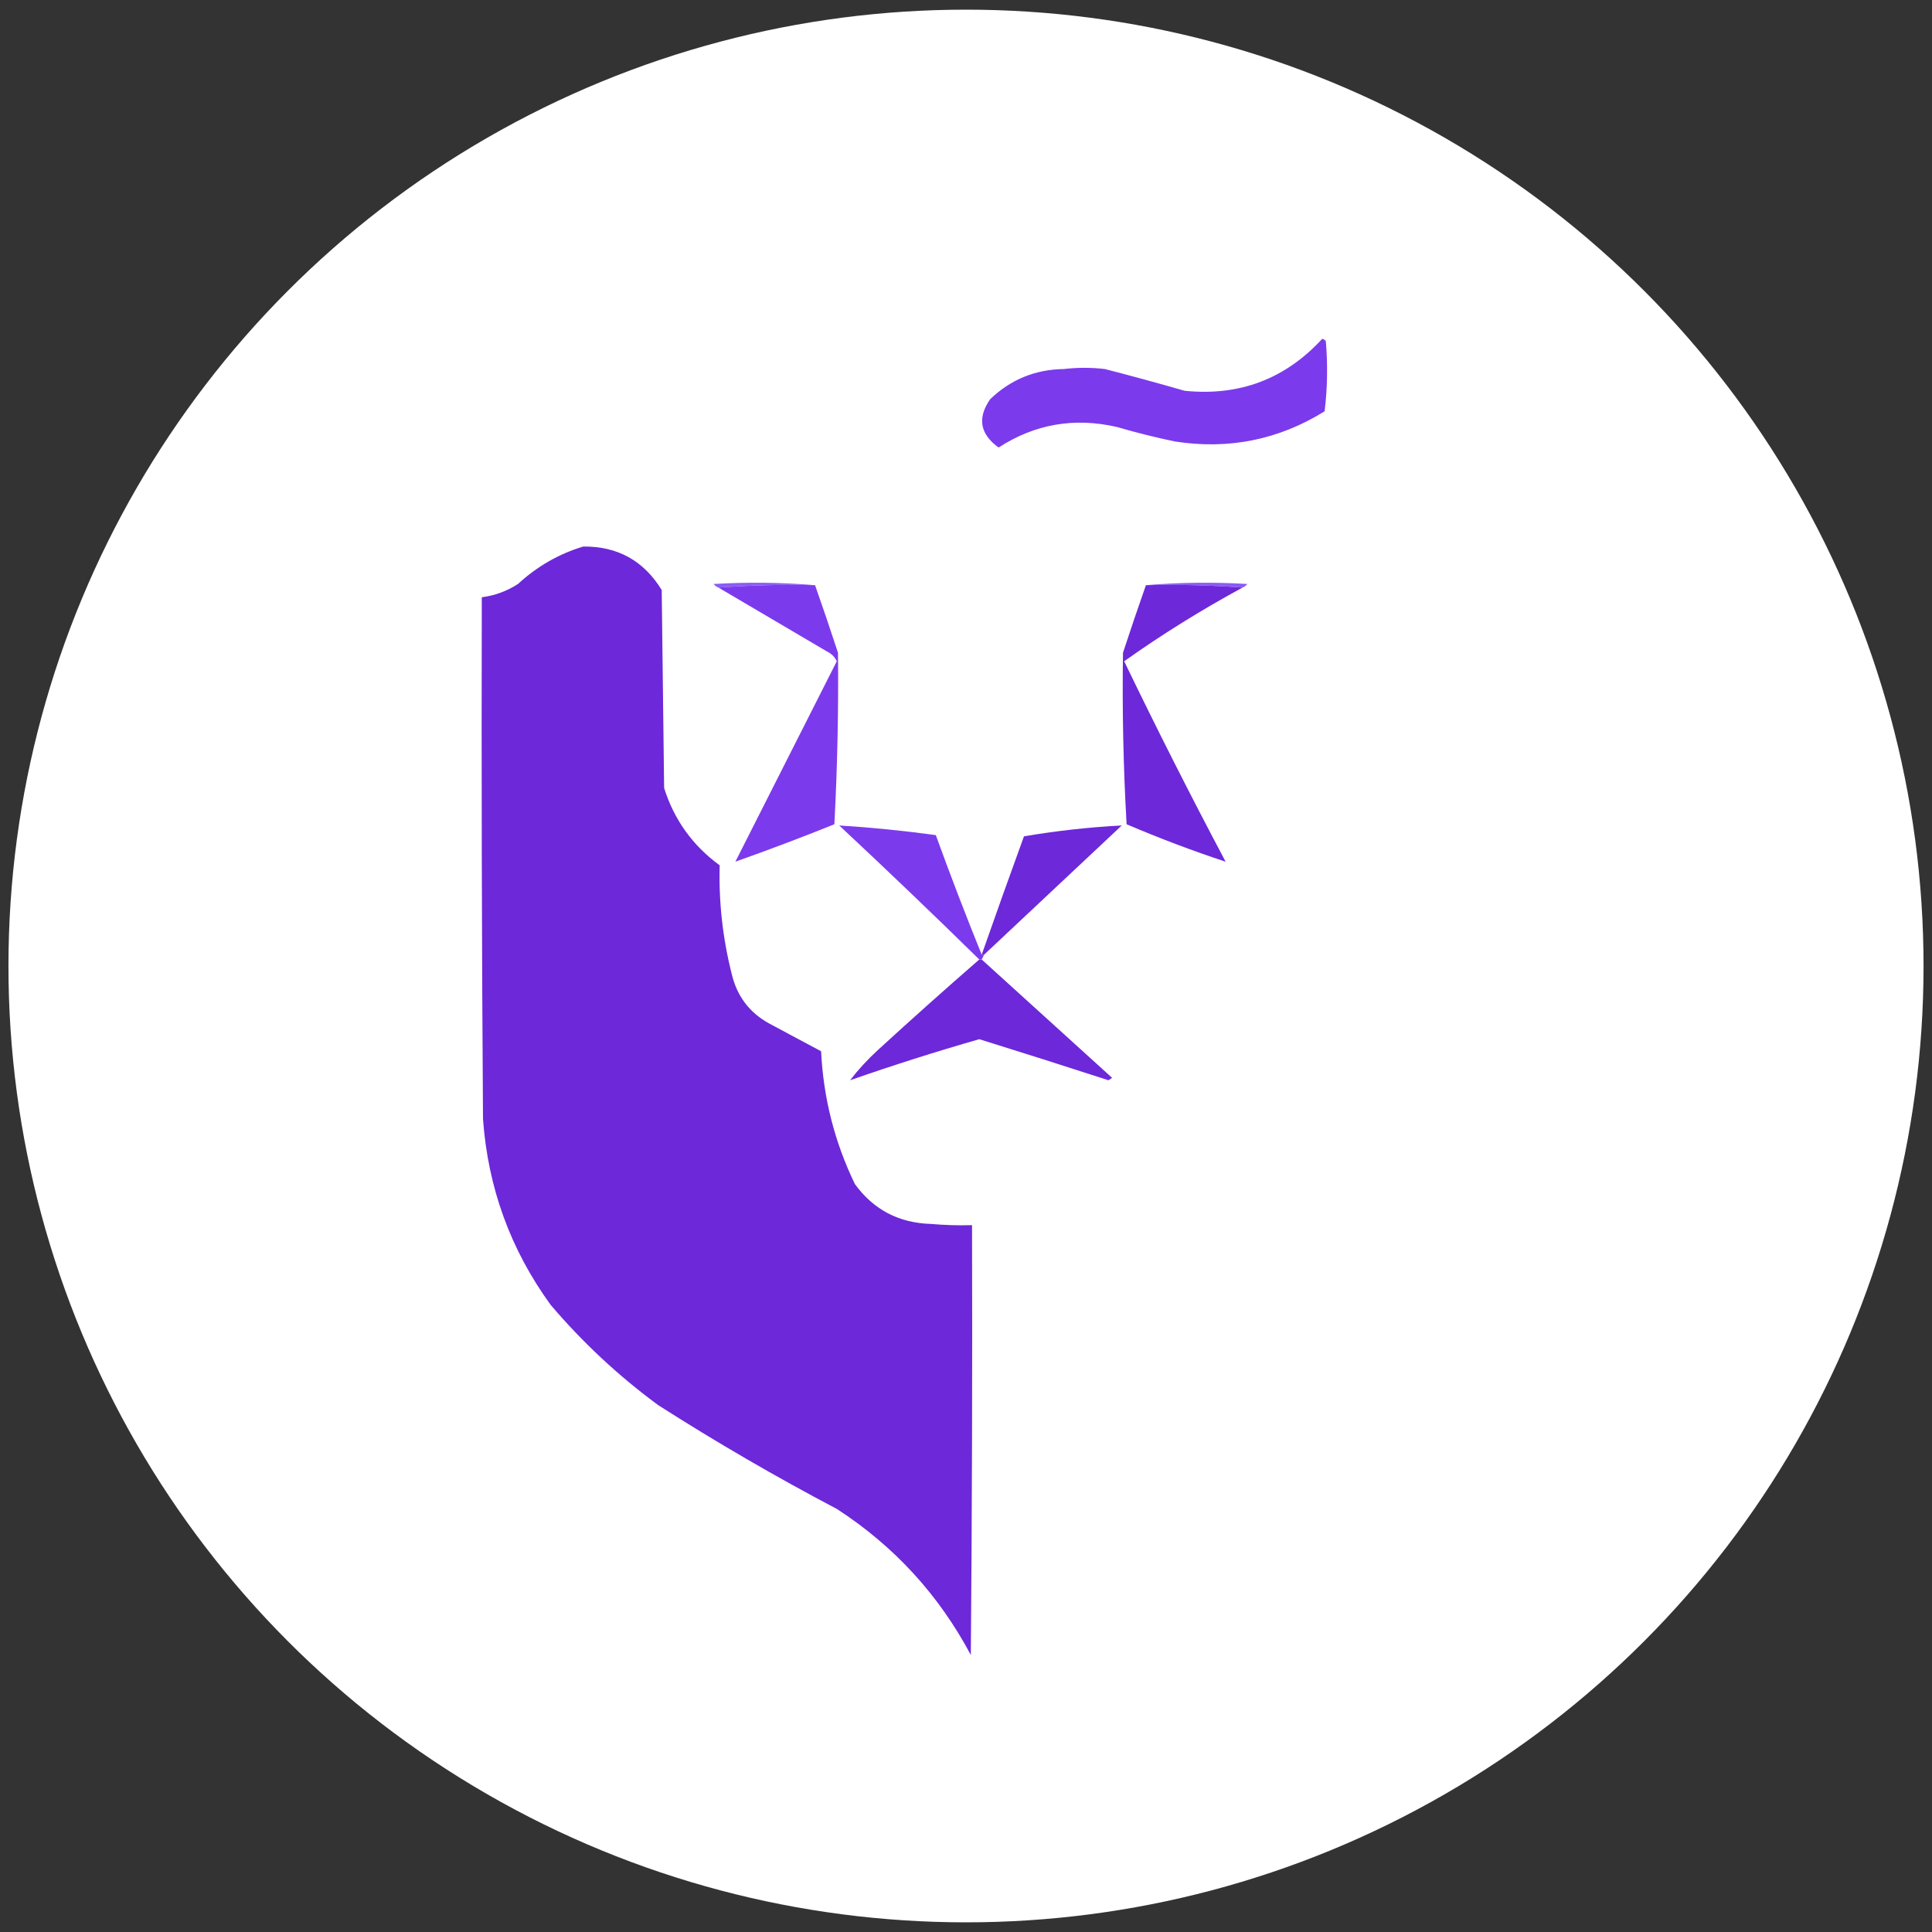 <svg width="800" height="800" xmlns="http://www.w3.org/2000/svg">
 <rect width="100%" height="100%" fill="#333333" stroke="none"/>
 <g id="Layer_1">
  <title>Layer 1</title>
  <ellipse ry="396" rx="396.5" id="svg_2" cy="400" cx="400" stroke-width="0" stroke="#000" fill="#fff"/>
  <!-- Background -->
  <!-- Top decorative element (was brown #987d52) -->
  <g>
   <path d="m547.5,140.308c0.617,0.111 1.117,0.444 1.5,1c0.832,9.684 0.665,19.351 -0.5,29c-19.022,11.802 -39.688,15.968 -62,12.5c-8.084,-1.688 -16.084,-3.688 -24,-6c-17.649,-4.059 -33.982,-1.226 -49,8.5c-7.723,-5.565 -8.889,-12.232 -3.5,-20c8.471,-8.148 18.638,-12.314 30.5,-12.5c5.667,-0.667 11.333,-0.667 17,0c11.032,2.841 22.032,5.841 33,9c22.67,2.323 41.67,-4.843 57,-21.5z" fill="#7C3AED"/>
  </g>
  <!-- Left wing (was navy #122e70) -->
  <g>
   <path d="m241.5,226.308c14.214,-0.142 25.047,5.858 32.5,18c0.333,27.333 0.667,54.667 1,82c4.154,13.16 11.821,23.827 23,32c-0.407,15.243 1.259,30.243 5,45c2.156,9.161 7.323,15.994 15.5,20.5c7.187,3.867 14.353,7.7 21.5,11.5c0.94,19.33 5.607,37.664 14,55c7.706,10.605 18.206,16.105 31.5,16.5c5.657,0.499 11.324,0.666 17,0.5c0.167,59.334 0,118.668 -0.5,178c-13.255,-24.924 -31.755,-45.091 -55.5,-60.5c-25.322,-13.323 -49.989,-27.657 -74,-43c-16.444,-12.111 -31.277,-25.944 -44.5,-41.5c-16.638,-22.907 -25.972,-48.573 -28,-77c-0.5,-71.999 -0.667,-143.999 -0.5,-216c5.369,-0.678 10.369,-2.512 15,-5.5c7.881,-7.269 16.881,-12.436 27,-15.5z" fill="#6D28D9"/>
  </g>
  <!-- Left text decoration (was beige #cabca6) -->
  <g>
   <path d="m337.5,242.308c-13.51,-0.329 -26.844,0.004 -40,1c-0.789,-0.283 -1.456,-0.783 -2,-1.5c14.173,-0.827 28.173,-0.661 42,0.5z" fill="#8B5CF6"/>
  </g>
  <!-- Right text decoration (was grey blue #8795b6) -->
  <g>
   <path d="m474.5,242.308c13.827,-1.161 27.827,-1.327 42,-0.5c-0.544,0.717 -1.211,1.217 -2,1.5c-13.156,-0.996 -26.49,-1.329 -40,-1z" fill="#8B5CF6"/>
  </g>
  <!-- Left inner detail (was brown #987d52) -->
  <g>
   <path d="m297.5,243.308c13.156,-0.996 26.49,-1.329 40,-1c3.256,9.268 6.423,18.601 9.5,28c0.242,23.676 -0.258,47.343 -1.5,71c-13.673,5.497 -27.34,10.664 -41,15.5c14.008,-27.682 28.008,-55.349 42,-83c-0.84,-1.767 -2.173,-3.101 -4,-4c-15.028,-8.845 -30.028,-17.678 -45,-26.5z" fill="#7C3AED"/>
  </g>
  <!-- Right inner detail (was navy #163071) -->
  <g>
   <path d="m474.5,242.308c13.51,-0.329 26.844,0.004 40,1c-17.035,9.235 -33.368,19.401 -49,30.5c13.481,27.962 27.481,55.629 42,83c-13.777,-4.542 -27.444,-9.708 -41,-15.5c-1.35,-23.654 -1.85,-47.32 -1.5,-71c3.077,-9.399 6.244,-18.732 9.5,-28z" fill="#6D28D9"/>
  </g>
  <!-- Left middle detail (was brown #997e54) -->
  <g>
   <path d="m406.5,395.308c0.333,0 0.667,0 1,0c-0.333,0.667 -0.667,1.333 -1,2c-0.333,0 -0.667,0 -1,0c-19.067,-18.715 -38.4,-37.215 -58,-55.5c13.35,0.835 26.683,2.168 40,4c6.062,16.7 12.396,33.2 19,49.5z" fill="#7C3AED"/>
  </g>
  <!-- Right middle detail (was navy #183172) -->
  <g>
   <path d="m407.5,395.308c-0.333,0 -0.667,0 -1,0c5.728,-16.348 11.561,-32.681 17.5,-49c13.401,-2.279 26.901,-3.779 40.5,-4.5c-19.032,17.84 -38.032,35.674 -57,53.5z" fill="#6D28D9"/>
  </g>
  <!-- Bottom detail (was navy #163071) -->
  <g>
   <path d="m405.5,397.308c0.333,0 0.667,0 1,0c17.98,16.311 35.98,32.645 54,49c-0.5,0.333 -1,0.667 -1.5,1c-17.809,-5.77 -35.642,-11.436 -53.5,-17c-18.008,5.17 -35.842,10.836 -53.5,17c3.291,-4.307 7.124,-8.473 11.5,-12.5c13.871,-12.708 27.871,-25.208 42,-37.5z" fill="#6D28D9"/>
  </g>
 </g>

</svg>
